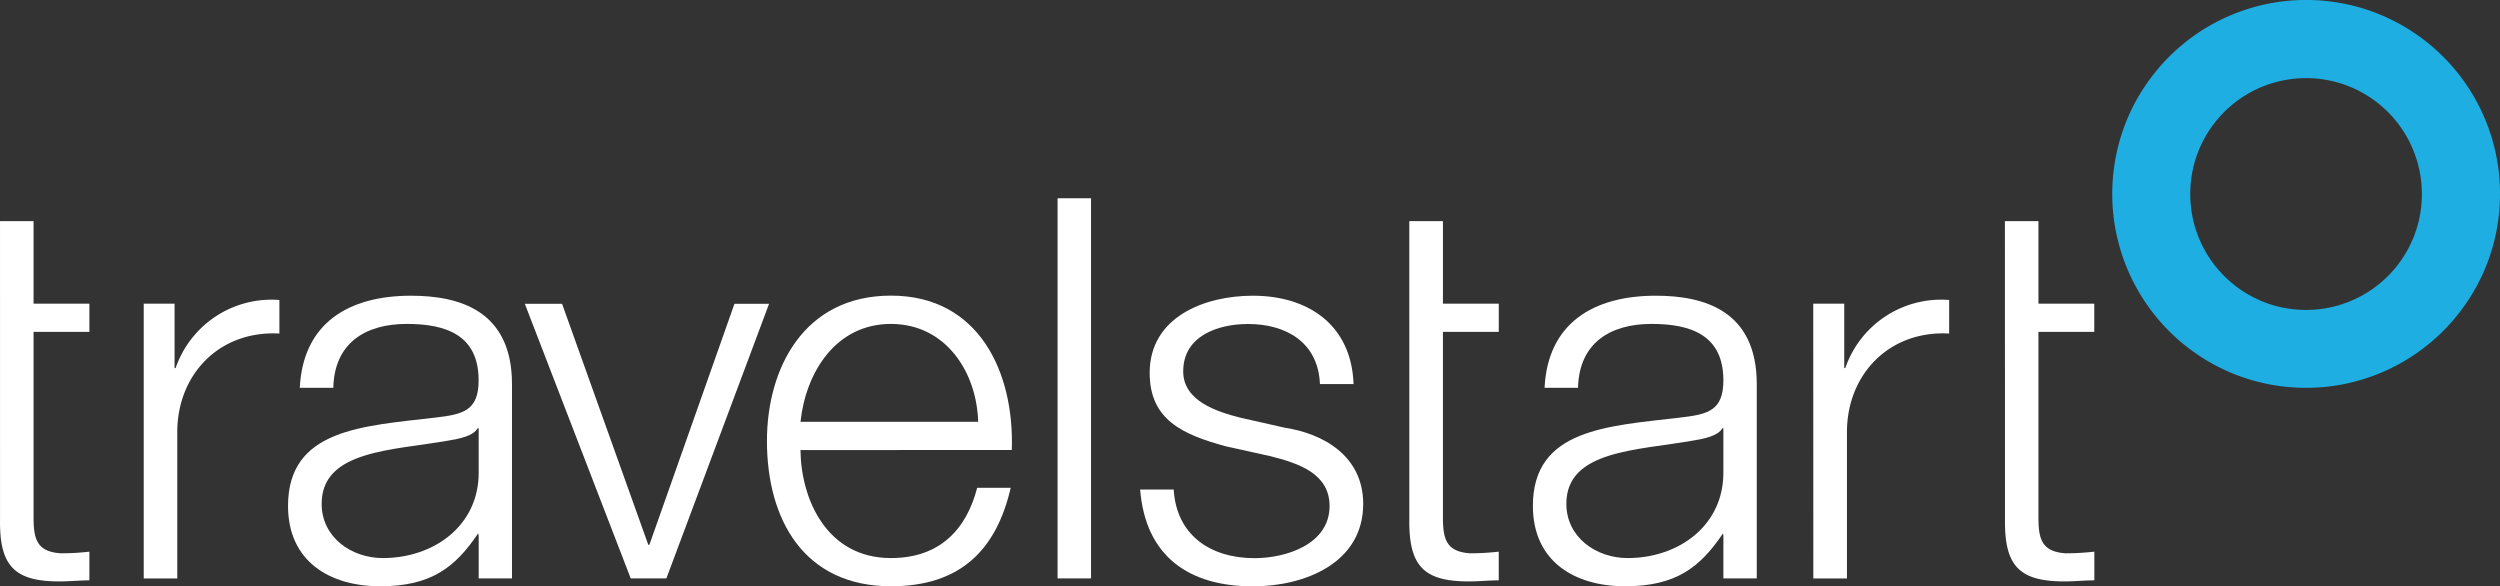 <svg id="travelstart-new-brand-logo" xmlns="http://www.w3.org/2000/svg" width="704.762" height="165.296" viewBox="0 0 704.762 165.296">
  <rect x="0" y="0" width="704.762" height="165.296" fill="#333333" stroke="none"/>
  <g id="Group_19009" transform="translate(0)">
    <path id="Subtraction_6" d="M325,116.179a54.759,54.759,0,0,1-11.009-1.113,54.149,54.149,0,0,1-19.539-8.228,54.706,54.706,0,0,1-22.969-56.345,54.15,54.15,0,0,1,8.228-19.539A54.65,54.65,0,0,1,336.055,7.963a54.149,54.149,0,0,1,19.539,8.228,54.661,54.661,0,0,1,22.969,56.322,54.15,54.15,0,0,1-8.228,19.539,54.886,54.886,0,0,1-24.058,19.817,56.685,56.685,0,0,1-10.268,3.2A54.759,54.759,0,0,1,325,116.179Zm0-87.31a33.215,33.215,0,0,0-6.582.672,32.65,32.65,0,0,0-23.5,19.284,31.424,31.424,0,0,0-1.9,6.142,33.127,33.127,0,0,0,0,13.165A32.729,32.729,0,0,0,312.3,91.657a31.7,31.7,0,0,0,6.119,1.9,33.127,33.127,0,0,0,13.165,0,32.649,32.649,0,0,0,23.5-19.284,31.424,31.424,0,0,0,1.9-6.142,32.746,32.746,0,0,0-4.914-24.87A32.683,32.683,0,0,0,337.7,31.441,32.713,32.713,0,0,0,325,28.869Z" transform="translate(325.087 -6.85)" fill="#1eaee2"/>
    <g id="Group_19008" transform="translate(0 55.897)">
      <path id="Path_25841" d="M27.49,20.313h8.692V38.461h.3A28.587,28.587,0,0,1,65.733,19.27v9.456c-17.105-.9-28.787,11.7-28.787,27.767V97.773H27.49V20.313Z" transform="translate(13.029 9.401)" fill="#fff"/>
      <path id="Path_25842" d="M73.84,19.68h10.5l24.313,67.957h.3L132.943,19.68H142.7L113.752,97.093H103.693Z" transform="translate(74.107 10.057)" fill="#fff"/>
      <path id="Path_25843" d="M112.746,54.268c1.507-14.092,10.036-27.6,25.5-27.6,15.3,0,24.174,13.35,24.591,27.6Zm59.566,7.95c.765-21.764-9.155-43.528-34.048-43.528-24.615,0-34.975,20.559-34.975,40.978,0,22.065,10.36,40.955,34.975,40.955,19.516,0,29.691-10.2,33.747-27.767h-9.456c-3.013,11.7-10.523,19.817-24.313,19.817-18.171,0-25.356-16.665-25.5-30.455Z" transform="translate(112.915 8.752)" fill="#fff"/>
      <path id="Path_25844" d="M138.64,6.85h9.433V114H138.64Z" transform="translate(159.498 -6.85)" fill="#fff"/>
      <path id="Path_25845" d="M199.369,43.616c-.464-11.7-9.456-16.943-20.257-16.943-8.39,0-18.287,3.291-18.287,13.35,0,8.413,9.6,11.4,16.062,13.049L189.5,55.923c10.8,1.646,22.065,7.95,22.065,21.462,0,16.8-16.665,23.247-31.081,23.247-18.009,0-30.293-8.413-31.8-27.3h9.456c.765,12.748,10.2,19.353,22.807,19.353,8.854,0,21.138-3.894,21.138-14.695,0-9.016-8.39-12.006-16.943-14.115L172.97,61.185c-12.307-3.314-21.6-7.51-21.6-20.721C151.369,24.7,166.8,18.7,180.48,18.7c15.459,0,27.767,8.112,28.369,24.916Z" transform="translate(172.728 8.765)" fill="#fff"/>
      <path id="Path_25846" d="M250.152,68.346c.139,15.158-12.609,24.313-27,24.313-8.854,0-17.267-5.841-17.267-15.3,0-15.158,19.956-15,35.995-17.87,2.55-.44,6.768-1.182,7.973-3.43h.3V68.346Zm0,18.264V98.385h9.41V43.616c0-20.7-14.81-24.916-28.439-24.916-17.708,0-30.479,7.811-31.382,25.959h9.433c.3-12.585,9.016-18.009,20.721-18.009,11.1,0,20.257,3.152,20.257,15.9,0,8.553-4.357,9.6-12.145,10.5C217.588,55.46,196.45,56.2,196.45,77.965c0,15.575,11.7,22.645,25.959,22.645,14.393,0,21.184-5.354,27.6-14.857,0,.023.139-.023.139.858Z" transform="translate(235.678 8.765)" fill="#fff"/>
      <path id="Path_25847" d="M98.789,68.346C98.928,83.5,86.18,92.66,71.764,92.66c-8.854,0-17.244-5.841-17.244-15.3,0-15.158,19.956-15,36.018-17.87,2.55-.44,6.745-1.182,7.95-3.43h.3Zm0,18.264V98.385h9.387V43.616c0-20.7-14.81-24.916-28.462-24.916-17.708,0-30.455,7.811-31.359,25.959h9.456c.278-12.585,8.993-18.009,20.7-18.009,11.1,0,20.257,3.152,20.257,15.9,0,8.553-4.357,9.6-12.145,10.5C66.224,55.46,45.04,56.2,45.04,77.965c0,15.575,11.7,22.645,25.959,22.645,14.416,0,21.184-5.354,27.6-14.857.023.023.185-.023.185.858Z" transform="translate(36.156 8.765)" fill="#fff"/>
      <path id="Path_25848" d="M230.55,20.313h8.738V38.461h.3A28.57,28.57,0,0,1,268.863,19.27v9.456c-17.105-.9-28.81,11.7-28.81,27.767V97.773h-9.48Z" transform="translate(280.613 9.4)" fill="#fff"/>
      <path id="Path_25849" d="M253.86,9.63h9.456V32.9h15.738v7.95H263.316V93.069c0,6.142.881,9.735,7.649,10.2a72.893,72.893,0,0,0,8.112-.464v8.089c-2.851,0-5.563.3-8.39.3-12.609,0-16.966-4.2-16.8-17.406Z" transform="translate(311.33 -3.187)" fill="#fff"/>
      <path id="Path_25850" d="M181.422,9.63h9.48V32.9h15.738v7.95H190.9V93.069c0,6.142.881,9.735,7.649,10.2a72.479,72.479,0,0,0,8.089-.464v8.089c-2.851,0-5.539.3-8.413.3-12.609,0-16.943-4.2-16.8-17.406Z" transform="translate(215.87 -3.187)" fill="#fff"/>
      <path id="Path_25851" d="M10.012,9.63h9.456V32.9H35.207v7.95H19.469V93.069c0,6.142.881,9.735,7.649,10.2a67.334,67.334,0,0,0,8.089-.464v8.089c-2.828,0-5.539.3-8.39.3-12.609,0-16.966-4.2-16.8-17.406Z" transform="translate(-10.008 -3.187)" fill="#fff"/>
    </g>
  </g>
</svg>
